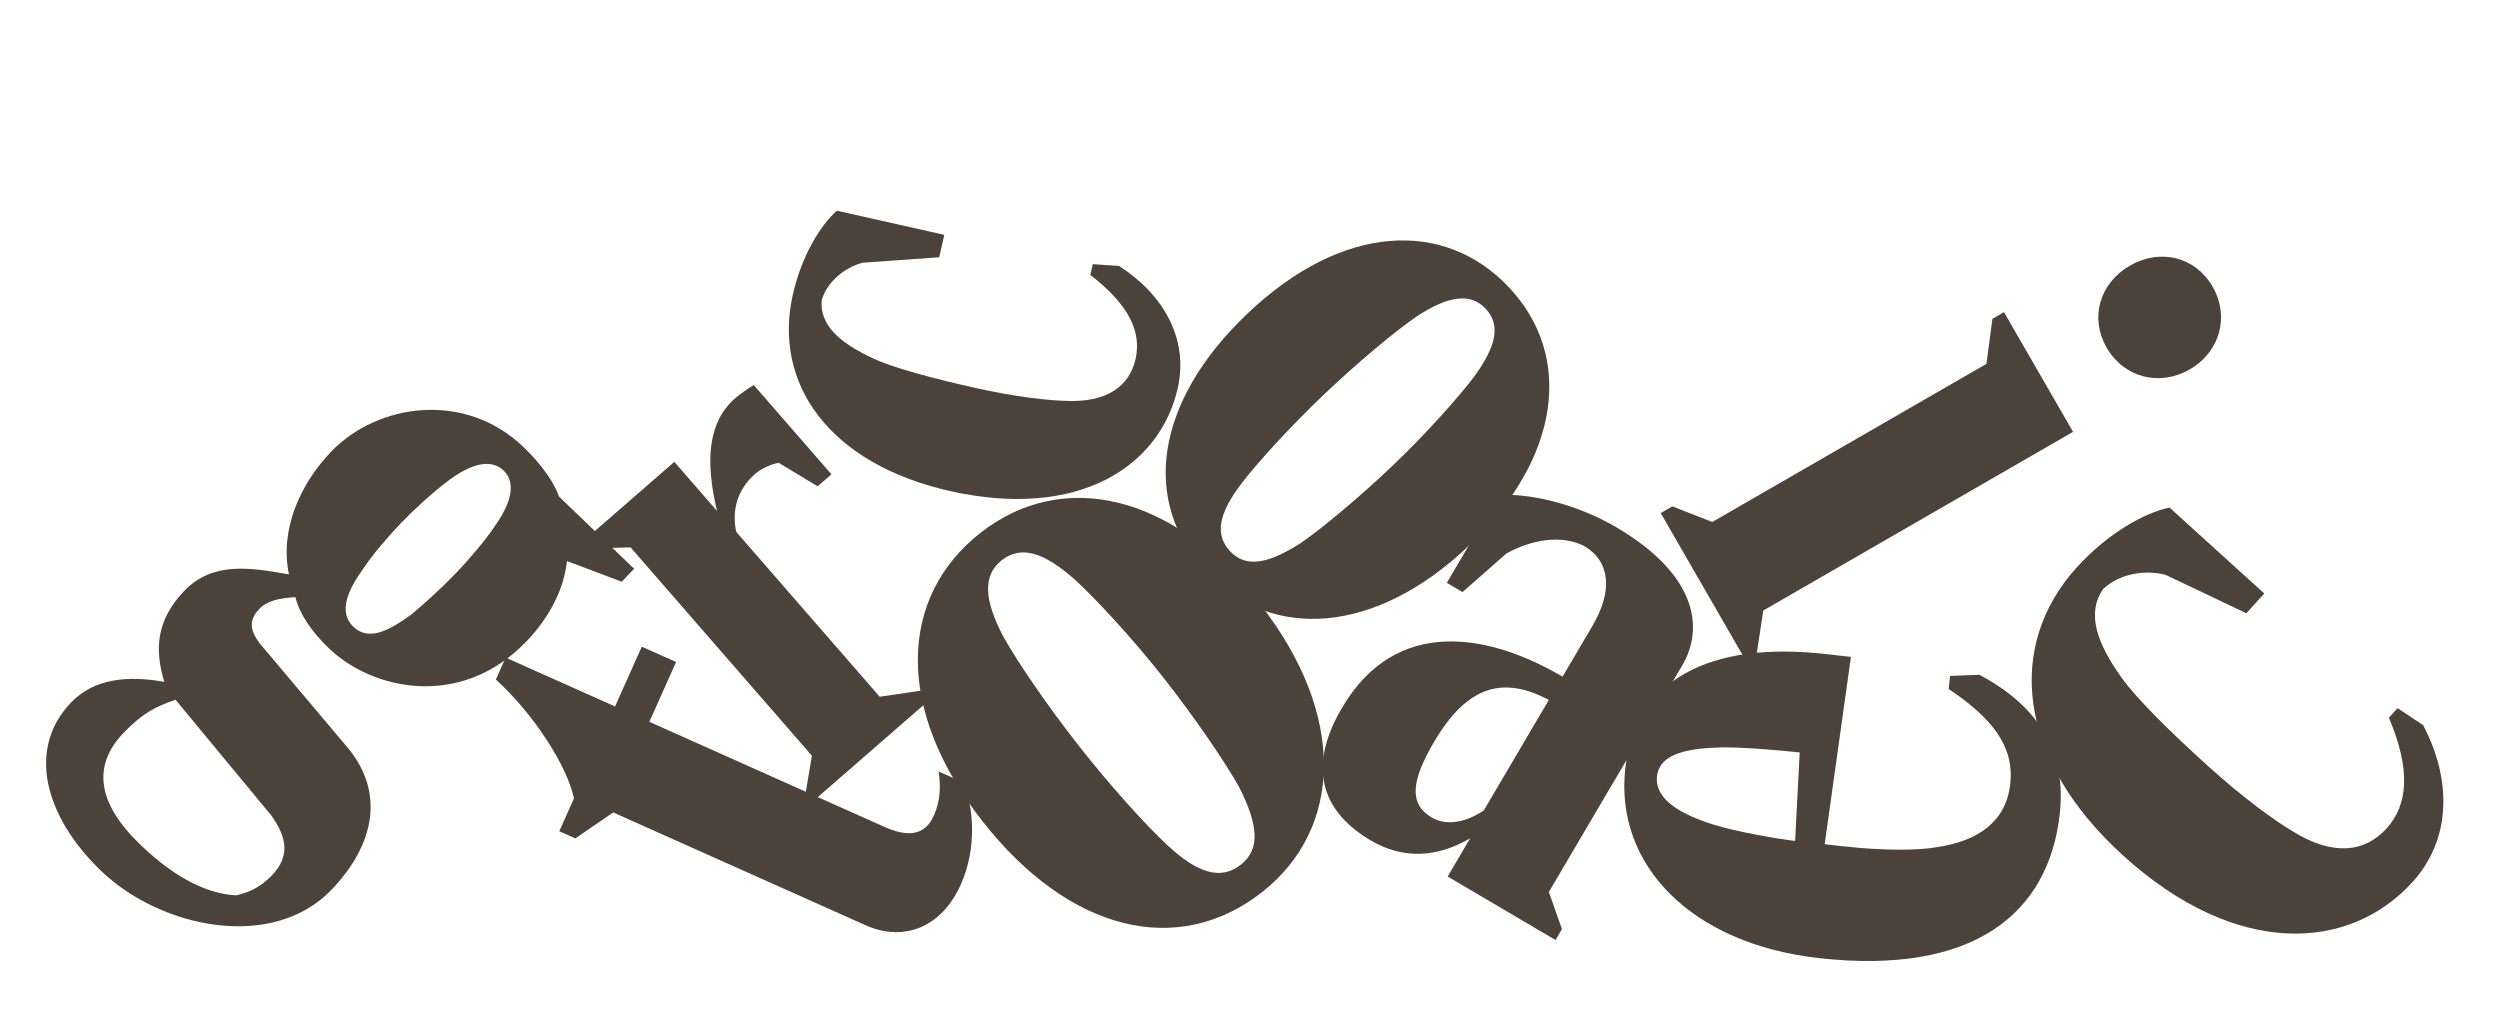 <svg width="1497" height="606" viewBox="0 0 1497 606" fill="none" xmlns="http://www.w3.org/2000/svg">
<path d="M60.5 521.453C26.973 489.22 15.691 448.598 42.611 420.598C56.425 406.229 76.63 404.385 98.394 408.294C92.597 389.251 93.333 371.526 110.335 353.841C127.69 335.788 150.546 340.037 173.033 343.932C167.448 317.294 179.56 289.947 198.333 270.42C225.961 241.683 278.216 233.787 313.585 267.79C325.375 279.124 332.092 289.836 334.77 297.374L379.719 340.586L372.28 348.323L339.506 335.956C337.665 352.619 329.321 369.41 315.153 384.147C275.836 425.043 222.829 413.074 197.039 388.28C186.723 378.362 179.283 367.665 176.916 357.591C166.445 358.158 159.616 360.1 155.365 364.521C148.989 371.153 149.472 377.288 155.409 385.123L209.073 448.767C230.938 476.169 223.233 507.044 198.438 532.834C163.018 569.677 96.238 555.81 60.5 521.453ZM211.604 375.342C221.183 384.551 234.402 376.701 246.516 367.787C253.628 361.864 263.929 352.625 272.784 343.414C281.993 333.835 290.82 323.179 295.736 315.853C304.18 304.121 310.413 290.263 301.571 281.762C292.729 273.261 278.758 279.681 267.013 288.948C259.178 294.886 248.523 304.493 240.376 312.967C231.167 322.546 222.341 333.202 217.779 340.16C208.98 352.261 202.024 366.133 211.604 375.342ZM84.048 505.808C106.522 527.414 125.836 535.348 141.393 536.126C148.591 534.538 155.761 531.505 162.845 524.137C173.471 513.084 172.166 501.905 162.502 488.36L105.111 419.006C92.543 423.229 84.68 427.721 74.054 438.774C55.635 457.932 57.522 480.306 84.048 505.808Z" fill="#4B4239"/>
<path d="M1233.37 487.516C1226.73 546.908 1181.95 584.097 1089.21 573.721C1012.63 565.152 966.76 517.82 973.23 459.992C979.117 407.374 1023.42 383.846 1092.71 391.599L1108.34 393.347L1092.62 505.528L1103.56 506.752C1128.57 509.55 1149.18 509.219 1159.95 507.259C1184.09 503.63 1201.18 492.355 1203.74 469.432C1206.31 446.509 1192.37 429.652 1166.85 412.554L1167.73 404.74L1185.21 404.058C1220.57 422.784 1237.57 450.006 1233.37 487.516ZM1074.91 503.546L1077.67 450.578C1066.73 449.354 1044.79 447.427 1031.59 447.532C1012.03 447.98 993.788 450.687 992.215 464.754C990.582 479.341 1008.06 488.154 1026.41 493.899C1039.66 498.02 1065.01 502.439 1074.91 503.546Z" fill="#4B4239"/>
<path d="M487.088 479.583L482.492 474.302L486.173 452.538L377.598 327.781L354.918 328.379L350.322 323.099L403.789 276.567L429.353 305.941C421.904 274.722 424.393 252.255 440.235 238.468C442.215 236.745 446.793 233.341 451.328 230.554L497.86 284.021L489.609 291.202L466.391 277.187C461.698 277.792 455.598 280.78 452.297 283.653C441.406 293.131 438.038 305.923 440.885 318.525L526.768 417.209L552.462 413.408L557.058 418.689L487.088 479.583Z" fill="#4B4239"/>
<path d="M575.287 529.72C563.769 555.488 541.018 564.183 518.307 554.032L367.19 486.486L344.521 502.03L334.913 497.735L343.698 478.081C339.658 458.983 320.342 428.34 296.926 406.87L302.783 393.767L368.296 423.05L384.304 387.236L404.831 396.412L388.823 432.226L529.458 495.087C542.56 500.943 553.489 501.112 559.151 488.446C563.25 479.274 563.316 470.92 562.072 461.98L576.922 468.617C582.914 483.348 585.243 507.445 575.287 529.72Z" fill="#4B4239"/>
<path d="M722.975 343.226C682.829 301.059 691.35 240.728 746.852 187.886C803.795 133.672 864.745 131.297 903.176 171.661C942.635 213.107 934.441 274.502 879.299 327.001C823.437 380.186 761.406 383.591 722.975 343.226ZM736.671 330.187C746.278 340.278 759.371 337.432 778.317 325.578C790.845 317.086 814.202 297.597 833.663 279.068C853.846 259.852 873.754 237.463 882.85 225.367C895.603 207.729 899.088 194.792 889.48 184.7C880.216 174.97 866.78 177.456 848.537 189.327C836.01 197.819 813.013 216.965 792.831 236.18C773.009 255.052 753.478 276.395 743.661 289.177C729.845 307.141 727.063 320.096 736.671 330.187Z" fill="#4B4239"/>
<path d="M820.715 503.199C794.147 487.559 781.002 462.208 803.62 423.787C836.103 368.609 891.915 379.45 935.649 405.196L953.455 374.95C965.967 353.696 964.193 336.14 948.661 326.997C934.283 319.633 915.933 323.691 902.007 331.454L875.763 354.53L866.362 348.996L897.161 296.679C911.951 294.928 941.769 300.373 967.928 315.773C1016.57 344.407 1020.33 376.343 1007.34 398.415L927.452 534.113L935.284 556.336L931.434 562.876L866.855 524.858L880.33 501.969C860.173 513.77 839.925 514.508 820.715 503.199ZM857.368 489.553C867.586 495.568 880.237 490.907 888.487 485.307L927.468 419.093C900.996 405.16 879.231 409.409 858.778 444.151C845.063 467.449 843.471 481.372 857.368 489.553Z" fill="#4B4239"/>
<path d="M705.258 232.312C694.654 279.514 645.708 311.296 568.889 294.039C496.698 277.821 462.752 229.847 474.708 176.629C480.01 153.028 491.422 134.689 501.113 126.172L565.437 140.622L562.422 154.042L516.474 157.331C505.613 160.239 495.459 168.652 492.038 179.55C490.666 194.312 502.319 205.194 523.03 214.708C534.9 220.291 559.219 226.727 583.283 232.132C608.735 237.85 628.228 239.799 637.899 240.027C662.898 241.268 676.349 231.165 679.987 214.968C683.626 198.771 676.101 182.497 652.89 164.643L654.345 158.165L670.136 159.282C696.899 176.475 711.808 203.158 705.258 232.312Z" fill="#4B4239"/>
<path d="M1444.63 528.139C1406.87 569.769 1339.2 573.853 1271.45 512.408C1207.78 454.664 1200.95 386.734 1243.52 339.798C1262.4 318.983 1284.44 306.985 1299.11 303.929L1355.84 355.38L1345.11 367.216L1296.79 344.22C1284.14 340.936 1269.06 343.623 1259.36 352.678C1249.52 366.811 1255.06 384.483 1270.54 405.962C1279.34 418.405 1300.23 438.839 1321.46 458.087C1343.91 478.445 1362.49 491.581 1372.13 497.351C1396.69 512.926 1416.07 510.419 1429.02 496.135C1441.98 481.85 1443.7 461.092 1430.47 429.752L1435.65 424.038L1450.97 434.212C1468.17 466.919 1467.95 502.426 1444.63 528.139Z" fill="#4B4239"/>
<path d="M1261.47 208.194C1251.2 190.385 1257.15 169.588 1275.39 159.066C1293.63 148.544 1314.61 153.808 1324.89 171.617C1335.16 189.425 1329.46 210.657 1311.22 221.179C1292.97 231.701 1271.74 226.003 1261.47 208.194ZM994.429 307.226L1001.38 303.218L1025.3 312.575L1189.49 217.875L1193.05 190.93L1200 186.922L1241.34 258.591L1055.86 365.567L1051.99 390.958L1045.04 394.967L994.429 307.226Z" fill="#4B4239"/>
<path d="M755.765 534.173C705.456 573.672 640.366 558.049 588.376 491.829C535.035 423.89 538.806 356.984 586.966 319.173C636.416 280.349 702.703 295.727 754.355 361.516C806.683 428.166 803.925 496.361 755.765 534.173ZM742.937 517.833C754.977 508.38 753.232 493.763 742.247 471.805C734.269 457.217 715.396 429.637 697.166 406.417C678.26 382.337 655.854 358.225 643.576 347.013C625.619 331.224 611.835 326.06 599.795 335.513C588.185 344.628 589.5 359.582 600.576 380.773C608.554 395.361 627.09 422.511 645.996 446.591C664.564 470.241 685.864 493.831 698.818 505.903C717.02 522.889 730.897 527.285 742.937 517.833Z" fill="#4B4239"/>
</svg>

